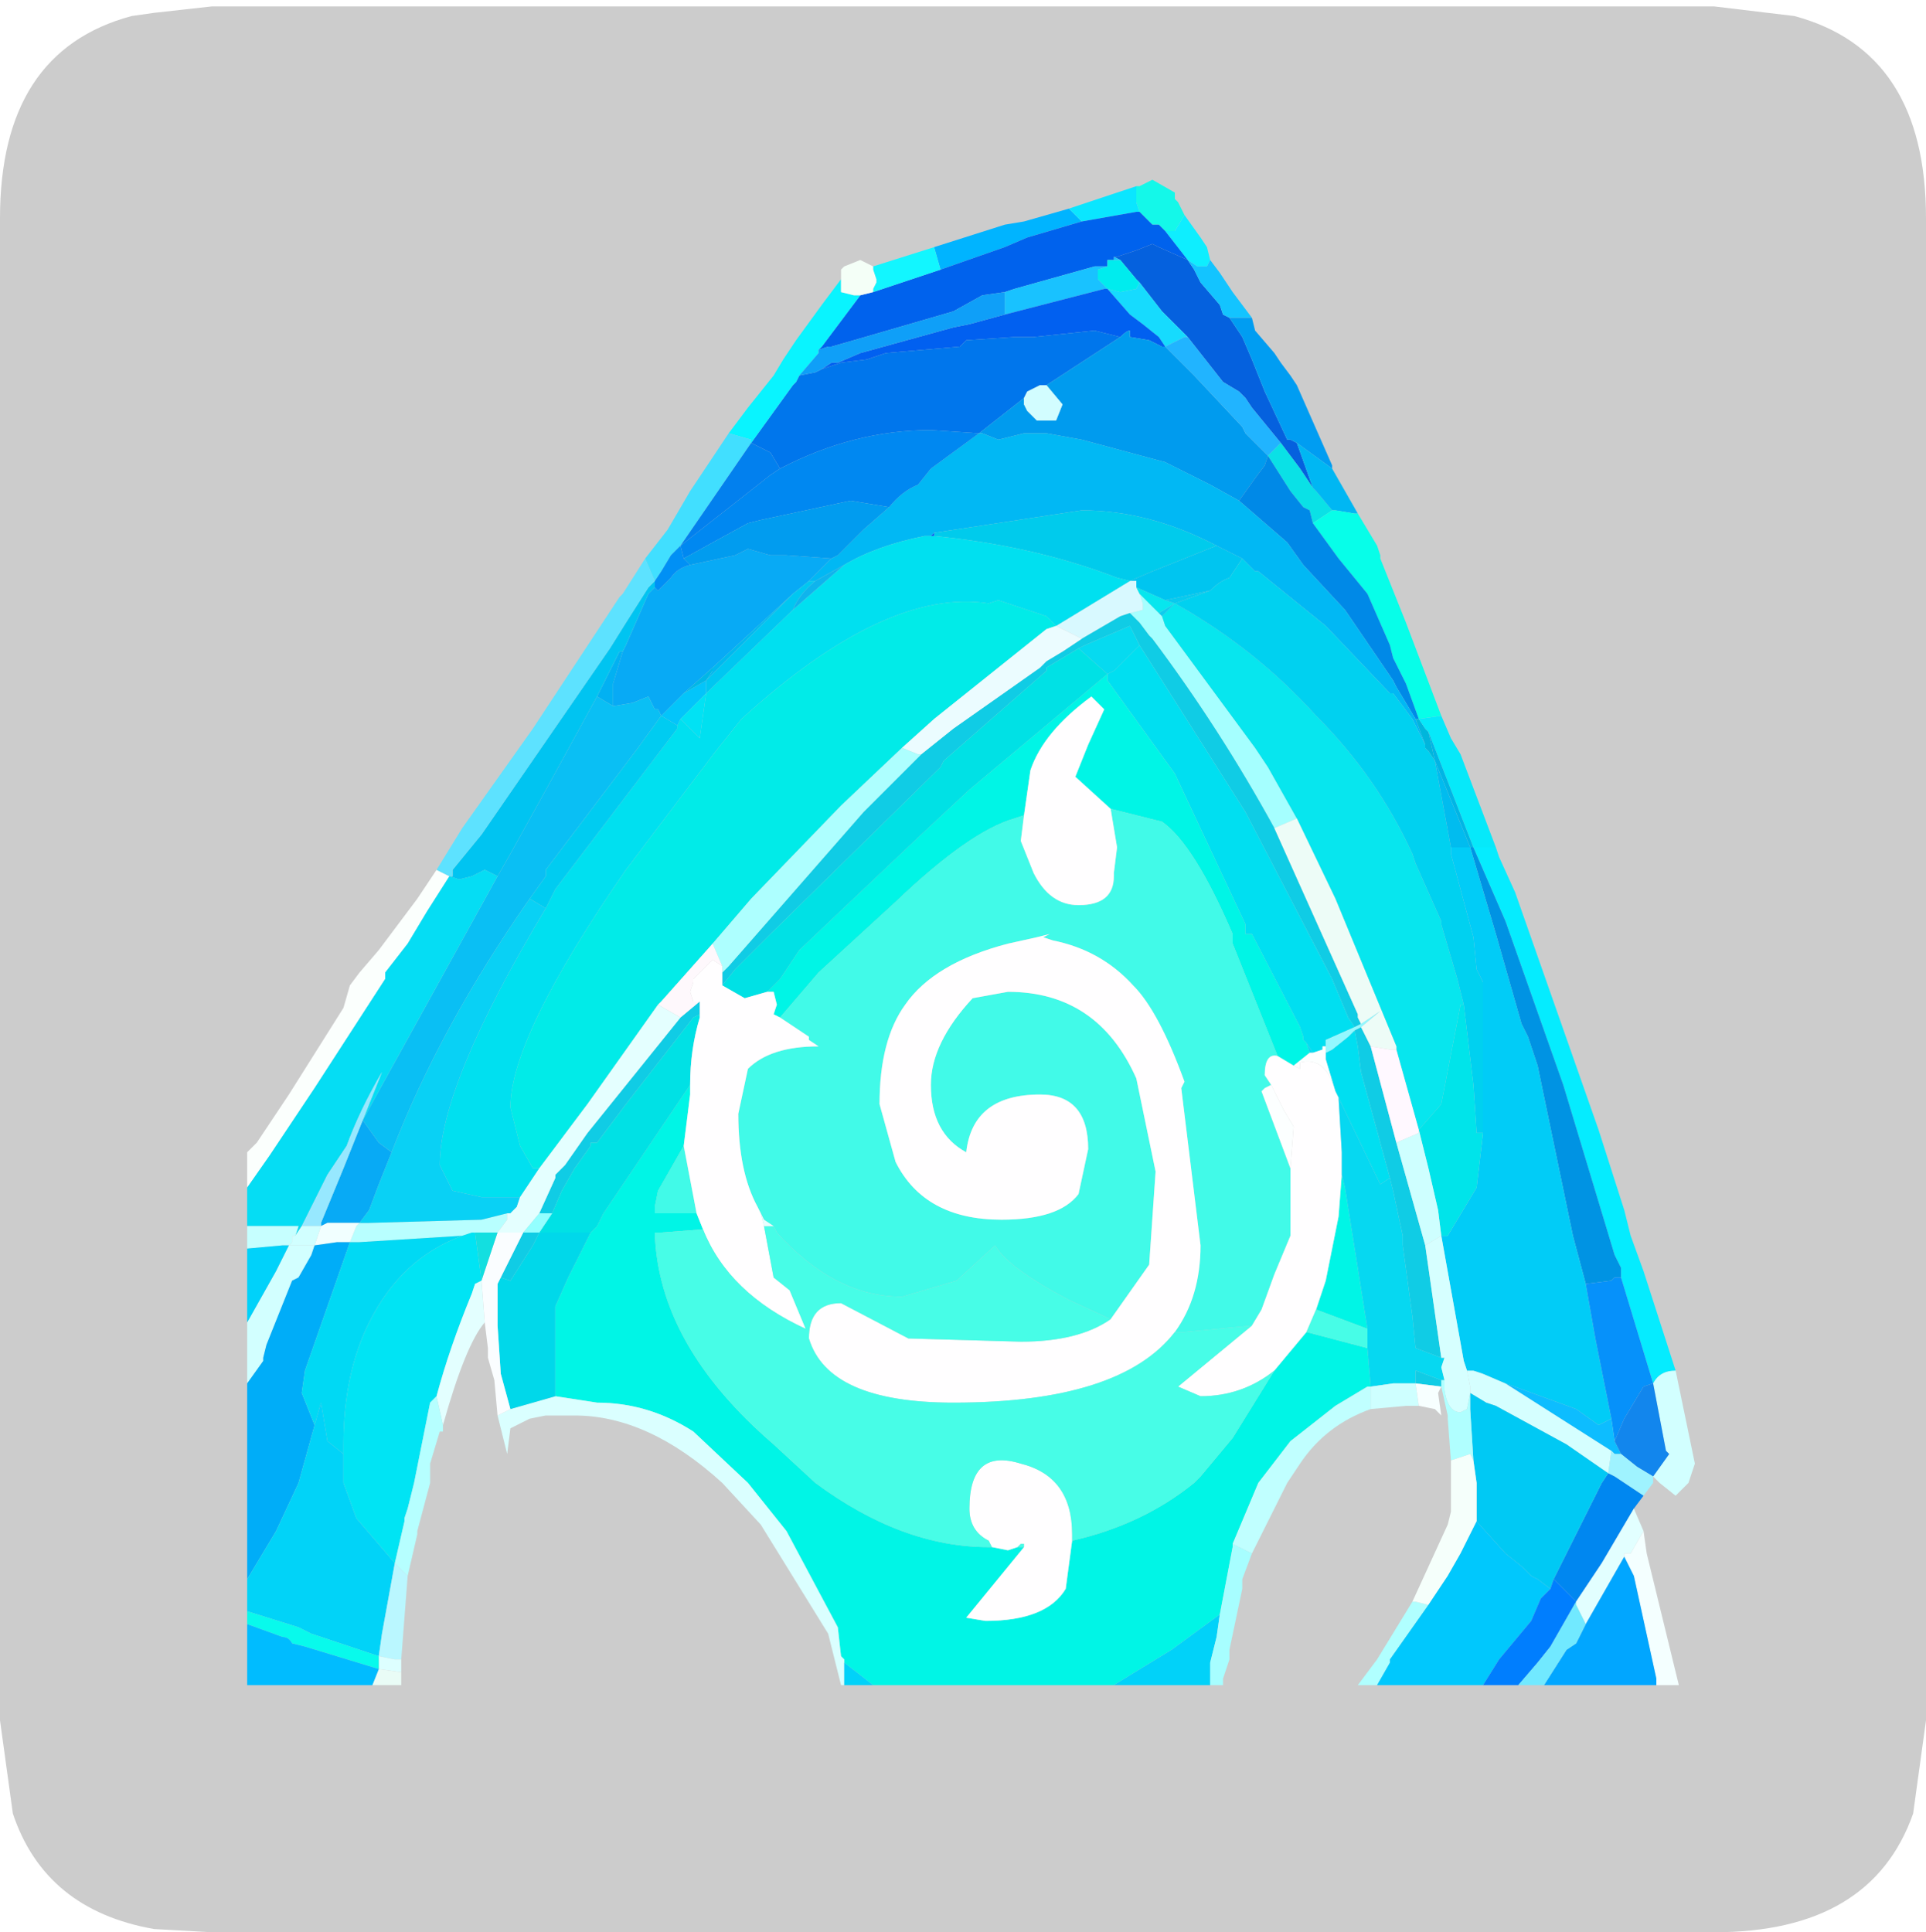 <?xml version="1.0" encoding="UTF-8" standalone="no"?>
<svg xmlns:ffdec="https://www.free-decompiler.com/flash" xmlns:xlink="http://www.w3.org/1999/xlink" ffdec:objectType="frame" height="30.1px" width="30.0px" xmlns="http://www.w3.org/2000/svg">
  <g transform="matrix(1.0, 0.0, 0.0, 1.0, 0.0, 0.0)">
    <use ffdec:characterId="1" height="30.0" transform="matrix(1.0, 0.0, 0.0, 1.0, 0.0, 0.0)" width="30.0" xlink:href="#shape0"/>
    <use ffdec:characterId="5" height="30.0" transform="matrix(1.0, 0.0, 0.0, 1.0, 0.0, 0.1)" width="30.0" xlink:href="#sprite0"/>
  </g>
  <defs>
    <g id="shape0" transform="matrix(1.0, 0.0, 0.0, 1.0, 0.0, 0.0)">
      <path d="M0.0 0.0 L30.0 0.0 30.0 30.0 0.0 30.0 0.0 0.0" fill="#33cc66" fill-opacity="0.0" fill-rule="evenodd" stroke="none"/>
    </g>
    <g id="sprite0" transform="matrix(1.0, 0.0, 0.0, 1.0, 0.0, 0.0)">
      <use ffdec:characterId="2" height="30.0" transform="matrix(1.0, 0.0, 0.0, 1.0, 0.0, 0.0)" width="30.0" xlink:href="#shape1"/>
      <filter id="filter0">
        <feColorMatrix in="SourceGraphic" result="filterResult0" type="matrix" values="0 0 0 0 1.0,0 0 0 0 1.0,0 0 0 0 1.0,0 0 0 1 0"/>
        <feConvolveMatrix divisor="25.0" in="filterResult0" kernelMatrix="1 1 1 1 1 1 1 1 1 1 1 1 1 1 1 1 1 1 1 1 1 1 1 1 1" order="5 5" result="filterResult1"/>
        <feComposite in="SourceGraphic" in2="filterResult1" operator="over" result="filterResult2"/>
      </filter>
      <use ffdec:characterId="4" filter="url(#filter0)" height="23.45" transform="matrix(1.0, 0.0, 0.0, 1.0, 3.85, 2.7)" width="22.55" xlink:href="#sprite1"/>
    </g>
    <g id="shape1" transform="matrix(1.0, 0.0, 0.0, 1.0, 0.0, 0.0)">
      <path d="M27.95 0.15 Q30.0 0.7 30.0 3.3 L30.0 26.7 29.8 28.15 Q29.15 30.0 26.7 30.0 L3.3 30.0 2.4 29.95 Q0.7 29.65 0.2 28.15 L0.0 26.7 0.0 3.3 Q0.0 0.7 2.05 0.15 L2.4 0.1 3.3 0.0 26.7 0.0 27.95 0.15" fill="#cccccc" fill-rule="evenodd" stroke="none"/>
    </g>
    <g id="sprite1" transform="matrix(1.0, 0.0, 0.0, 1.0, 1.75, 0.25)">
      <use ffdec:characterId="3" height="23.45" transform="matrix(1.0, 0.0, 0.0, 1.0, -1.75, -0.25)" width="22.55" xlink:href="#shape2"/>
    </g>
    <g id="shape2" transform="matrix(1.0, 0.0, 0.0, 1.0, 1.75, 0.25)">
      <path d="M20.5 18.3 L20.8 19.75 20.7 20.05 20.5 20.25 20.25 20.05 20.15 19.95 20.4 19.6 20.35 19.55 20.15 18.5 Q20.25 18.3 20.5 18.3 M-1.75 18.5 L-1.75 17.55 -1.3 16.75 -1.1 16.35 -0.75 16.35 -0.7 16.35 -0.75 16.5 -0.95 16.85 -1.05 16.9 -1.45 17.9 -1.5 18.1 -1.5 18.15 -1.75 18.5" fill="#d2ffff" fill-rule="evenodd" stroke="none"/>
      <path d="M-0.15 16.3 L-0.05 16.05 0.0 16.0 0.15 16.0 1.9 15.95 2.3 15.85 2.3 15.95 2.15 16.15 1.9 16.15 1.8 16.15 1.75 16.15 1.6 16.2 0.0 16.3 -0.15 16.3" fill="#b8ffff" fill-rule="evenodd" stroke="none"/>
      <path d="M12.0 6.5 L12.2 6.45 12.2 6.35 12.15 6.2 12.3 6.35 12.45 6.5 12.5 6.55 12.55 6.7 13.95 8.6 14.15 8.9 14.6 9.7 14.25 9.85 Q13.4 8.3 12.35 6.9 L12.3 6.85 12.15 6.65 12.0 6.5" fill="#a5ffff" fill-rule="evenodd" stroke="none"/>
      <path d="M17.25 18.3 L17.35 18.3 17.5 18.35 17.85 18.5 18.95 19.2 19.5 19.55 19.45 19.9 18.8 19.45 17.7 18.85 17.55 18.8 17.3 18.65 17.3 18.55 17.25 18.3" fill="#d5ffff" fill-rule="evenodd" stroke="none"/>
      <path d="M12.1 -0.15 L12.15 -0.15 12.35 -0.25 12.7 -0.05 12.7 0.05 12.75 0.1 12.85 0.3 12.7 0.55 12.55 0.55 12.45 0.45 12.35 0.45 12.15 0.25 12.1 0.1 12.1 0.05 12.1 -0.1 12.1 -0.15" fill="#14f8e9" fill-rule="evenodd" stroke="none"/>
      <path d="M12.85 0.3 L13.1 0.65 13.2 0.8 13.25 1.0 13.2 1.1 13.05 1.1 12.9 1.0 12.55 0.55 12.7 0.55 12.85 0.3" fill="#0eeeff" fill-rule="evenodd" stroke="none"/>
      <path d="M8.95 0.8 L10.05 0.45 10.35 0.4 11.05 0.2 11.25 0.4 10.4 0.65 10.05 0.8 9.05 1.15 8.95 0.8" fill="#00b4ff" fill-rule="evenodd" stroke="none"/>
      <path d="M11.05 0.2 L12.1 -0.15 12.1 -0.1 12.1 0.05 12.1 0.1 12.15 0.25 12.1 0.25 11.25 0.4 11.05 0.2" fill="#0ae6ff" fill-rule="evenodd" stroke="none"/>
      <path d="M12.15 0.25 L12.35 0.45 12.45 0.45 12.55 0.55 12.9 1.0 12.45 0.8 12.35 0.75 12.1 0.85 11.8 0.95 11.75 0.95 11.75 1.0 11.65 1.0 11.65 1.1 11.45 1.1 10.2 1.45 10.05 1.5 9.7 1.55 9.25 1.8 7.7 2.25 7.35 2.35 7.3 2.35 7.15 2.4 7.2 2.35 7.8 1.55 8.0 1.5 9.05 1.15 10.05 0.8 10.4 0.65 11.25 0.4 12.1 0.25 12.15 0.25" fill="#0062ed" fill-rule="evenodd" stroke="none"/>
      <path d="M12.9 1.0 L13.0 1.15 13.1 1.35 13.4 1.7 13.45 1.85 13.55 1.9 13.75 2.2 13.9 2.55 14.1 3.05 14.45 3.8 14.5 3.8 14.6 3.85 14.85 4.55 14.65 4.25 14.35 3.85 13.9 3.3 13.8 3.15 13.7 3.05 13.45 2.9 12.9 2.2 12.75 2.05 12.55 1.85 12.5 1.8 12.15 1.35 12.1 1.3 11.85 1.0 11.75 0.95 11.8 0.95 12.1 0.85 12.35 0.75 12.45 0.8 12.9 1.0" fill="#0561de" fill-rule="evenodd" stroke="none"/>
      <path d="M12.15 1.35 L12.5 1.8 12.55 1.85 12.75 2.05 12.9 2.2 12.85 2.2 12.55 2.35 12.45 2.2 12.2 2.0 12.0 1.85 11.65 1.45 11.85 1.5 12.1 1.45 12.15 1.35" fill="#16dbfe" fill-rule="evenodd" stroke="none"/>
      <path d="M11.85 1.0 L12.1 1.3 12.15 1.35 12.1 1.45 11.85 1.5 11.65 1.45 11.5 1.3 11.5 1.15 11.65 1.1 11.65 1.0 11.75 1.0 11.85 1.0" fill="#00ecee" fill-rule="evenodd" stroke="none"/>
      <path d="M11.75 0.95 L11.85 1.0 11.75 1.0 11.75 0.95 M10.05 1.5 L10.2 1.45 11.45 1.1 11.65 1.1 11.5 1.15 11.5 1.3 11.65 1.45 11.6 1.45 10.05 1.85 10.05 1.8 10.05 1.65 10.05 1.5" fill="#19c2ff" fill-rule="evenodd" stroke="none"/>
      <path d="M10.05 1.85 L11.6 1.45 11.65 1.45 12.0 1.85 12.2 2.0 12.45 2.2 12.55 2.35 12.5 2.35 12.3 2.25 12.0 2.2 12.0 2.1 Q11.95 2.1 11.85 2.2 L11.45 2.1 10.5 2.2 10.2 2.2 9.45 2.25 9.35 2.35 8.2 2.45 7.9 2.55 7.5 2.6 7.2 2.7 7.35 2.6 7.45 2.6 7.8 2.45 9.25 2.05 9.5 2.0 10.05 1.85" fill="#0160f0" fill-rule="evenodd" stroke="none"/>
      <path d="M7.2 2.7 L7.5 2.6 7.9 2.55 8.2 2.45 9.35 2.35 9.45 2.25 10.2 2.2 10.5 2.2 11.45 2.1 11.85 2.2 10.7 2.95 10.6 2.95 10.4 3.05 10.35 3.15 9.65 3.7 8.9 3.65 Q7.7 3.65 6.55 4.25 L6.4 4.0 6.1 3.85 6.75 2.95 6.8 2.9 6.85 2.8 7.1 2.75 7.2 2.7" fill="#0076ec" fill-rule="evenodd" stroke="none"/>
      <path d="M11.85 2.2 Q11.95 2.1 12.0 2.1 L12.0 2.2 12.3 2.25 12.5 2.35 12.55 2.35 13.0 2.8 13.75 3.6 13.8 3.7 13.95 3.85 14.15 4.05 14.1 4.2 13.95 4.4 13.7 4.75 13.25 4.5 12.55 4.15 11.25 3.8 10.7 3.7 10.35 3.7 9.95 3.8 9.7 3.7 9.65 3.7 10.35 3.15 10.35 3.25 10.4 3.35 10.5 3.45 10.55 3.5 10.7 3.5 10.85 3.5 10.95 3.25 10.7 2.95 11.85 2.2" fill="#009bee" fill-rule="evenodd" stroke="none"/>
      <path d="M13.25 1.0 L13.4 1.2 13.6 1.5 13.9 1.9 13.55 1.9 13.45 1.85 13.4 1.7 13.1 1.35 13.0 1.15 12.9 1.0 13.05 1.1 13.2 1.1 13.25 1.0" fill="#13c4ff" fill-rule="evenodd" stroke="none"/>
      <path d="M12.9 2.2 L13.45 2.9 13.7 3.05 13.8 3.15 13.9 3.3 14.35 3.85 14.15 4.05 13.95 3.85 13.8 3.7 13.75 3.6 13.0 2.8 12.55 2.35 12.85 2.2 12.9 2.2" fill="#21b4ff" fill-rule="evenodd" stroke="none"/>
      <path d="M13.9 1.9 L13.95 2.1 14.25 2.45 14.35 2.6 14.5 2.8 14.6 2.95 15.15 4.2 15.15 4.25 14.6 3.85 14.5 3.8 14.45 3.8 14.1 3.05 13.9 2.55 13.75 2.2 13.55 1.9 13.9 1.9" fill="#009df2" fill-rule="evenodd" stroke="none"/>
      <path d="M15.15 4.9 L14.85 5.1 14.8 4.9 14.7 4.85 14.5 4.6 14.15 4.05 14.35 3.85 14.65 4.25 14.85 4.55 14.9 4.6 15.15 4.9" fill="#0ae1e6" fill-rule="evenodd" stroke="none"/>
      <path d="M15.15 4.25 L15.55 4.95 15.5 4.95 15.2 4.9 15.15 4.9 14.9 4.6 14.85 4.55 14.6 3.85 15.15 4.25" fill="#00b7f3" fill-rule="evenodd" stroke="none"/>
      <path d="M15.55 4.95 L15.85 5.45 15.9 5.6 15.9 5.65 16.3 6.65 16.85 8.1 16.5 8.15 16.3 7.6 16.1 7.2 16.05 7.0 15.7 6.2 15.25 5.65 14.85 5.1 15.15 4.9 15.2 4.9 15.5 4.95 15.55 4.95" fill="#07fee9" fill-rule="evenodd" stroke="none"/>
      <path d="M14.85 5.1 L15.25 5.65 15.7 6.2 16.05 7.0 16.1 7.2 16.3 7.6 16.5 8.15 16.45 8.15 16.15 7.65 16.1 7.55 15.35 6.45 14.7 5.75 14.45 5.4 13.7 4.75 13.95 4.4 14.1 4.2 14.15 4.05 14.5 4.6 14.7 4.85 14.8 4.9 14.85 5.1" fill="#0089e7" fill-rule="evenodd" stroke="none"/>
      <path d="M9.65 3.7 L9.7 3.7 9.95 3.8 10.35 3.7 10.7 3.7 11.25 3.8 12.55 4.15 13.25 4.5 13.7 4.75 14.45 5.4 14.7 5.75 15.35 6.45 16.1 7.55 16.15 7.65 16.45 8.15 16.6 8.55 16.4 8.15 16.1 7.75 16.05 7.75 15.05 6.7 14.0 5.85 13.95 5.85 13.9 5.8 13.75 5.65 13.35 5.45 Q12.3 4.9 11.25 4.9 L8.95 5.25 8.9 5.3 8.8 5.3 Q8.05 5.45 7.55 5.75 L7.1 6.0 7.0 6.0 7.35 5.65 7.45 5.6 7.85 5.2 8.25 4.85 Q8.45 4.6 8.7 4.5 L8.9 4.25 9.65 3.7" fill="#01b8f4" fill-rule="evenodd" stroke="none"/>
      <path d="M12.0 6.0 L12.35 5.85 13.35 5.45 13.75 5.65 13.55 5.95 Q13.4 6.0 13.25 6.15 L12.55 6.3 12.1 6.1 12.1 6.0 12.0 6.0" fill="#00c5f0" fill-rule="evenodd" stroke="none"/>
      <path d="M12.0 6.0 L12.1 6.0 12.1 6.1 12.15 6.2 12.2 6.35 12.2 6.45 12.0 6.5 11.85 6.55 11.25 6.9 10.85 6.7 12.0 6.0" fill="#d8f9ff" fill-rule="evenodd" stroke="none"/>
      <path d="M13.35 5.45 L12.35 5.85 12.0 6.0 11.8 5.95 Q10.5 5.45 8.95 5.3 L8.95 5.25 11.25 4.9 Q12.3 4.9 13.35 5.45" fill="#00cbec" fill-rule="evenodd" stroke="none"/>
      <path d="M11.25 6.9 L11.85 6.55 12.0 6.5 12.15 6.65 12.3 6.85 12.35 6.9 Q13.4 8.3 14.25 9.85 L15.55 12.75 15.55 12.8 15.6 12.9 15.5 12.95 15.4 12.8 15.15 12.2 13.8 9.6 12.15 7.0 12.0 6.7 11.3 7.0 11.2 7.05 10.95 7.2 10.7 7.35 10.7 7.4 9.5 8.45 9.1 8.8 9.05 8.9 6.4 11.5 5.85 12.05 5.65 12.3 5.65 12.2 5.65 12.1 5.75 12.0 7.85 9.6 8.75 8.7 9.25 8.3 10.6 7.35 10.7 7.25 10.95 7.1 11.25 6.9 M15.6 12.95 L15.75 13.25 16.15 14.75 16.6 16.35 16.85 18.1 16.45 17.95 16.4 17.45 16.25 16.35 16.25 16.2 16.1 15.5 16.05 15.3 15.6 13.65 15.55 13.25 15.5 13.0 15.6 12.95 M5.3 12.55 L5.3 12.75 5.2 12.8 4.15 14.15 3.7 14.75 3.6 14.75 3.6 14.8 3.35 15.15 3.15 15.5 3.0 15.85 2.8 15.85 3.05 15.3 3.05 15.25 3.2 15.1 3.55 14.6 5.0 12.8 5.3 12.55 M2.8 16.15 L2.7 16.35 2.35 16.9 2.2 16.85 2.55 16.15 2.8 16.15 M16.45 18.5 L16.45 18.3 16.85 18.45 16.85 18.55 16.45 18.5" fill="#10cce5" fill-rule="evenodd" stroke="none"/>
      <path d="M12.15 7.0 L11.75 7.4 11.65 7.45 11.2 7.05 11.3 7.0 12.0 6.7 12.15 7.0" fill="#06daf0" fill-rule="evenodd" stroke="none"/>
      <path d="M12.1 6.1 L12.55 6.3 12.7 6.35 Q13.95 7.05 14.9 8.1 15.85 9.05 16.4 10.25 L16.45 10.4 16.85 11.3 16.85 11.35 17.1 12.2 17.2 12.6 17.15 12.6 16.85 14.15 16.5 14.55 16.15 13.3 16.15 13.25 15.2 10.95 14.6 9.7 14.15 8.9 13.95 8.6 12.55 6.7 12.5 6.55 12.7 6.35 12.45 6.5 12.3 6.35 12.15 6.2 12.1 6.1" fill="#07e6ee" fill-rule="evenodd" stroke="none"/>
      <path d="M12.7 6.35 L12.5 6.55 12.45 6.5 12.7 6.35" fill="#0eccee" fill-rule="evenodd" stroke="none"/>
      <path d="M12.55 6.3 L13.25 6.15 12.7 6.35 12.55 6.3" fill="#08caee" fill-rule="evenodd" stroke="none"/>
      <path d="M8.95 5.3 Q10.5 5.45 11.8 5.95 L12.0 6.0 10.85 6.7 10.7 6.55 9.95 6.3 9.8 6.35 Q8.2 6.1 5.95 8.15 L5.55 8.65 4.15 10.5 Q2.35 13.1 2.35 14.2 L2.5 14.8 2.7 15.15 2.8 15.15 2.5 15.6 2.45 15.6 1.9 15.6 1.45 15.5 1.25 15.1 Q1.25 13.85 2.9 11.1 L3.05 10.8 4.95 8.3 4.95 8.25 5.0 8.15 5.3 8.45 5.4 7.75 6.75 6.45 7.55 5.75 Q8.05 5.45 8.8 5.3 L8.9 5.3 8.95 5.3" fill="#00e0f0" fill-rule="evenodd" stroke="none"/>
      <path d="M13.25 6.15 Q13.4 6.0 13.55 5.95 L13.75 5.65 13.9 5.8 13.95 5.85 14.0 5.85 15.05 6.7 16.05 7.75 16.1 7.75 16.4 8.15 16.6 8.55 16.6 8.6 16.65 8.65 16.75 8.8 17.0 10.15 17.0 10.25 17.35 11.55 17.4 12.05 17.5 12.25 17.5 12.55 17.5 13.8 17.5 14.6 17.4 14.6 17.35 13.85 17.2 12.6 17.1 12.2 16.85 11.35 16.85 11.3 16.45 10.4 16.4 10.25 Q15.85 9.05 14.9 8.1 13.95 7.05 12.7 6.35 L13.25 6.15" fill="#00d1f0" fill-rule="evenodd" stroke="none"/>
      <path d="M11.65 7.45 L11.75 7.4 12.15 7.0 13.8 9.6 15.15 12.2 15.4 12.8 15.5 12.95 15.05 13.15 15.05 13.25 15.0 13.25 15.0 13.3 14.85 13.35 14.75 13.2 14.7 13.15 14.7 13.1 14.65 12.95 13.9 11.5 13.8 11.5 13.8 11.35 12.7 9.0 11.65 7.55 11.65 7.45 M15.5 13.0 L15.55 13.25 15.6 13.65 16.05 15.3 15.9 15.4 15.25 14.05 15.2 13.95 15.05 13.45 15.05 13.35 15.15 13.3 15.4 13.1 15.5 13.0" fill="#00dff1" fill-rule="evenodd" stroke="none"/>
      <path d="M11.75 23.2 L8.0 23.2 7.55 22.85 7.55 22.8 7.5 22.75 7.45 22.3 6.65 20.8 6.05 20.05 5.2 19.25 Q4.5 18.8 3.7 18.8 L3.05 18.7 3.05 17.95 3.05 17.3 3.25 16.85 3.6 16.15 3.7 16.05 3.8 15.85 5.15 13.85 5.15 14.0 5.05 14.8 4.65 15.5 4.6 15.75 4.6 15.85 4.65 15.85 5.25 15.85 5.35 16.1 4.7 16.15 4.6 16.15 Q4.65 17.9 6.45 19.45 L7.1 20.05 Q8.45 21.05 9.8 21.05 L9.85 21.05 10.1 21.1 10.25 21.05 10.35 21.05 9.9 21.6 9.45 22.15 9.75 22.2 Q10.7 22.2 11.0 21.7 L11.1 20.95 Q12.2 20.7 13.0 20.05 L13.1 19.95 13.6 19.35 14.25 18.3 14.75 17.7 15.7 17.95 15.75 18.55 15.7 18.55 15.2 18.85 14.5 19.4 14.0 20.05 13.6 21.0 13.6 21.05 13.4 22.1 12.65 22.65 11.75 23.2 M11.65 7.45 L11.65 7.55 12.7 9.0 13.8 11.35 13.8 11.5 13.9 11.5 14.65 12.95 14.7 13.1 14.7 13.15 14.75 13.2 14.8 13.35 14.55 13.55 14.3 13.4 13.6 11.65 13.6 11.5 Q13.0 10.1 12.5 9.75 L11.7 9.55 11.15 9.05 11.35 8.55 11.6 8.0 11.4 7.8 Q10.65 8.35 10.45 8.95 L10.35 9.65 10.2 9.7 Q9.5 9.9 8.35 11.0 L7.15 12.1 6.55 12.8 6.45 12.75 6.5 12.6 6.45 12.4 6.35 12.4 6.55 12.2 6.85 11.75 8.75 9.95 9.5 9.25 11.65 7.45 M15.3 15.25 L15.35 15.45 15.7 17.65 14.9 17.35 15.05 16.9 15.25 15.9 15.3 15.25" fill="#00f5e6" fill-rule="evenodd" stroke="none"/>
      <path d="M6.55 12.8 L7.15 12.1 8.35 11.0 Q9.5 9.9 10.2 9.7 L10.35 9.65 10.3 10.05 10.5 10.55 Q10.75 11.05 11.2 11.05 11.75 11.05 11.75 10.6 L11.75 10.55 11.8 10.15 11.7 9.55 12.5 9.75 Q13.0 10.1 13.6 11.5 L13.6 11.65 14.3 13.4 Q14.1 13.35 14.1 13.7 L14.2 13.85 14.1 13.9 14.05 13.95 14.5 15.15 14.5 16.0 14.5 16.2 14.25 16.8 14.05 17.35 13.9 17.6 12.85 17.7 12.7 17.7 Q13.1 17.15 13.1 16.35 L12.8 13.9 12.85 13.8 Q12.45 12.7 12.05 12.3 11.55 11.75 10.8 11.6 L10.65 11.55 10.75 11.5 10.55 11.55 10.1 11.65 Q8.95 11.95 8.5 12.6 8.1 13.15 8.1 14.15 L8.35 15.05 Q8.8 15.95 10.0 15.95 10.9 15.95 11.2 15.55 L11.35 14.85 Q11.35 14.0 10.6 14.0 9.55 14.0 9.45 14.9 8.9 14.6 8.9 13.85 8.9 13.2 9.55 12.5 L10.1 12.4 Q11.5 12.4 12.1 13.75 L12.4 15.2 12.3 16.65 11.7 17.5 11.05 17.2 Q10.1 16.7 9.9 16.35 L9.3 16.9 8.45 17.15 Q7.4 17.15 6.5 16.15 L6.45 16.05 6.3 15.95 6.25 15.85 6.2 15.75 Q5.9 15.2 5.9 14.3 L6.05 13.6 Q6.4 13.25 7.15 13.25 L7.0 13.15 7.0 13.1 6.55 12.8 M5.05 14.8 L5.25 15.85 4.65 15.85 4.6 15.85 4.6 15.75 4.65 15.5 5.05 14.8" fill="#41fae8" fill-rule="evenodd" stroke="none"/>
      <path d="M16.6 8.55 L16.45 8.15 16.5 8.15 16.6 8.3 16.65 8.35 16.75 8.8 16.65 8.65 16.6 8.6 16.6 8.55" fill="#00b6dc" fill-rule="evenodd" stroke="none"/>
      <path d="M16.85 8.1 L17.0 8.45 17.15 8.7 17.7 10.15 17.35 10.15 16.65 8.35 16.6 8.3 16.5 8.15 16.85 8.1" fill="#06e9fa" fill-rule="evenodd" stroke="none"/>
      <path d="M16.75 8.8 L16.65 8.35 17.35 10.15 17.3 10.15 16.75 8.8" fill="#00b5e5" fill-rule="evenodd" stroke="none"/>
      <path d="M14.6 9.7 L15.2 10.95 16.15 13.25 16.15 13.3 16.05 13.3 15.75 13.25 15.6 12.95 15.9 12.7 15.6 12.9 15.55 12.8 15.55 12.75 14.25 9.85 14.6 9.7" fill="#edfcf7" fill-rule="evenodd" stroke="none"/>
      <path d="M17.7 10.15 L17.75 10.3 18.0 10.85 19.3 14.55 19.7 15.8 19.8 16.2 20.0 16.75 20.5 18.3 Q20.25 18.3 20.15 18.5 L19.65 16.85 19.65 16.7 19.55 16.5 18.75 13.85 17.85 11.3 17.35 10.15 17.7 10.15" fill="#05ecff" fill-rule="evenodd" stroke="none"/>
      <path d="M17.3 10.15 L17.35 10.15 17.85 11.3 18.75 13.85 19.55 16.5 19.65 16.7 19.65 16.85 19.55 16.85 19.5 16.9 19.1 16.95 18.9 16.2 18.35 13.55 18.2 13.1 18.1 12.9 17.7 11.5 17.3 10.15" fill="#0093e3" fill-rule="evenodd" stroke="none"/>
      <path d="M17.0 10.15 L17.3 10.15 17.7 11.5 18.1 12.9 18.2 13.1 18.35 13.55 18.9 16.2 19.1 16.95 19.25 17.8 19.5 19.05 19.3 19.15 18.95 18.9 17.85 18.5 17.5 18.35 17.35 18.3 17.25 18.3 17.2 18.15 16.85 16.2 16.95 16.2 17.4 15.45 17.5 14.6 17.5 13.8 17.5 12.55 17.5 12.25 17.4 12.05 17.35 11.55 17.0 10.25 17.0 10.15" fill="#01ccf7" fill-rule="evenodd" stroke="none"/>
      <path d="M16.75 8.8 L17.3 10.15 17.0 10.15 16.75 8.8" fill="#01bcef" fill-rule="evenodd" stroke="none"/>
      <path d="M11.2 7.05 L11.65 7.45 9.5 9.25 8.75 9.95 6.85 11.75 6.55 12.2 6.35 12.4 6.0 12.5 5.65 12.3 5.85 12.05 6.4 11.5 9.05 8.9 9.1 8.8 9.5 8.45 10.7 7.4 10.7 7.35 10.95 7.2 11.2 7.05 M3.0 15.85 L3.15 15.5 3.35 15.15 3.6 14.8 3.6 14.75 3.7 14.75 4.15 14.15 5.2 12.8 5.3 12.75 5.3 12.8 Q5.15 13.3 5.15 13.85 L3.8 15.85 3.7 16.05 3.6 16.15 2.8 16.15 3.0 15.85" fill="#00e1e5" fill-rule="evenodd" stroke="none"/>
      <path d="M5.75 3.7 L6.05 3.3 6.45 2.8 6.6 2.55 6.8 2.25 7.2 1.7 7.5 1.3 7.5 1.5 7.7 1.55 7.8 1.55 7.2 2.35 7.15 2.4 7.15 2.45 6.85 2.8 6.8 2.9 6.75 2.95 6.1 3.85 6.1 3.8 5.75 3.7" fill="#09f4ff" fill-rule="evenodd" stroke="none"/>
      <path d="M7.15 2.4 L7.3 2.35 7.35 2.35 7.7 2.25 9.25 1.8 9.7 1.55 10.05 1.5 10.05 1.65 10.05 1.8 10.05 1.85 9.5 2.0 9.25 2.05 7.8 2.45 7.45 2.6 7.35 2.6 7.2 2.7 7.1 2.75 6.85 2.8 7.15 2.45 7.15 2.4" fill="#0f9ff8" fill-rule="evenodd" stroke="none"/>
      <path d="M8.0 1.1 L8.95 0.8 9.05 1.15 8.0 1.5 8.0 1.45 8.05 1.35 8.05 1.3 8.0 1.15 8.0 1.1" fill="#12f6ff" fill-rule="evenodd" stroke="none"/>
      <path d="M7.5 1.3 L7.5 1.15 7.55 1.1 7.8 1.0 8.0 1.1 8.0 1.15 8.05 1.3 8.05 1.35 8.0 1.45 8.0 1.5 7.8 1.55 7.7 1.55 7.5 1.5 7.5 1.3" fill="#f4fff7" fill-rule="evenodd" stroke="none"/>
      <path d="M0.0 16.0 L-0.15 16.0 -0.5 16.0 -0.6 16.05 -0.6 16.0 -0.25 15.15 0.05 14.4 0.3 14.75 0.5 14.9 0.3 15.4 0.15 15.8 0.0 16.0 M4.6 6.1 L4.65 6.15 4.85 5.95 Q4.95 5.8 5.15 5.75 L5.85 5.6 6.05 5.5 6.4 5.6 6.65 5.6 7.35 5.65 7.0 6.0 6.75 6.2 5.5 7.35 5.05 7.75 4.7 8.1 4.65 8.0 4.6 8.0 4.5 7.8 4.25 7.9 3.95 7.95 3.95 7.6 4.1 7.1 4.15 7.0 4.5 6.2 4.6 6.1" fill="#08aaf5" fill-rule="evenodd" stroke="none"/>
      <path d="M4.1 7.1 L3.95 7.6 3.95 7.95 3.7 7.8 4.05 7.1 4.1 7.1" fill="#02b1f2" fill-rule="evenodd" stroke="none"/>
      <path d="M0.05 14.4 L2.15 10.6 2.35 10.25 2.85 9.35 3.7 7.8 3.95 7.95 4.25 7.9 4.5 7.8 4.6 8.0 4.65 8.0 4.7 8.1 4.3 8.65 2.9 10.5 2.9 10.6 2.65 10.95 Q1.25 12.95 0.5 14.9 L0.3 14.75 0.05 14.4" fill="#0abff4" fill-rule="evenodd" stroke="none"/>
      <path d="M2.15 10.6 L1.95 10.5 1.75 10.6 1.55 10.65 1.4 10.6 1.45 10.6 1.45 10.5 1.9 9.95 3.9 7.05 4.15 6.65 4.5 6.1 4.6 6.0 4.6 6.1 4.5 6.2 4.15 7.0 4.1 7.1 4.05 7.1 3.7 7.8 2.85 9.35 2.35 10.25 2.15 10.6" fill="#00c4f1" fill-rule="evenodd" stroke="none"/>
      <path d="M-1.75 15.45 L-1.75 14.9 -1.6 14.75 -1.1 14.0 -0.25 12.65 -0.15 12.3 0.0 12.1 0.3 11.75 0.9 10.95 1.2 10.5 1.4 10.6 1.05 11.15 0.75 11.65 0.4 12.1 0.4 12.2 -0.7 13.9 -1.4 14.95 -1.75 15.45" fill="#fbfffd" fill-rule="evenodd" stroke="none"/>
      <path d="M1.2 10.5 L1.6 9.85 2.7 8.3 4.05 6.25 4.1 6.2 4.45 5.65 4.6 6.0 4.5 6.1 4.15 6.65 3.9 7.05 1.9 9.95 1.45 10.5 1.45 10.6 1.4 10.6 1.2 10.5" fill="#5de2ff" fill-rule="evenodd" stroke="none"/>
      <path d="M-1.75 16.05 L-1.75 15.45 -1.4 14.95 -0.7 13.9 0.4 12.2 0.4 12.1 0.75 11.65 1.05 11.15 1.4 10.6 1.55 10.65 1.75 10.6 1.95 10.5 2.15 10.6 0.05 14.4 0.35 13.65 Q0.0 14.25 -0.2 14.8 L-0.5 15.25 -0.9 16.05 -1.0 16.2 -0.95 16.05 -1.05 16.05 -1.75 16.05" fill="#05ddf4" fill-rule="evenodd" stroke="none"/>
      <path d="M4.95 8.25 L4.95 8.3 3.05 10.8 2.9 11.1 2.65 10.95 2.9 10.6 2.9 10.5 4.3 8.65 4.7 8.1 4.95 8.25" fill="#00ccf1" fill-rule="evenodd" stroke="none"/>
      <path d="M0.0 16.0 L0.15 15.8 0.3 15.4 0.5 14.9 Q1.25 12.95 2.65 10.95 L2.9 11.1 Q1.25 13.85 1.25 15.1 L1.45 15.5 1.9 15.6 2.45 15.6 2.5 15.6 2.45 15.75 2.35 15.85 2.3 15.85 1.9 15.95 0.15 16.0 0.0 16.0" fill="#09d1f5" fill-rule="evenodd" stroke="none"/>
      <path d="M10.35 3.15 L10.4 3.05 10.6 2.95 10.7 2.95 10.95 3.25 10.85 3.5 10.7 3.5 10.55 3.5 10.5 3.45 10.4 3.35 10.35 3.25 10.35 3.15" fill="#d2fdff" fill-rule="evenodd" stroke="none"/>
      <path d="M5.0 5.45 L6.4 4.35 6.55 4.25 Q7.7 3.65 8.9 3.65 L9.65 3.7 8.9 4.25 8.7 4.5 Q8.45 4.6 8.25 4.85 L7.65 4.75 6.25 5.05 6.05 5.1 Q5.5 5.4 5.05 5.65 L5.0 5.45" fill="#0088f1" fill-rule="evenodd" stroke="none"/>
      <path d="M5.05 5.65 Q5.5 5.4 6.05 5.1 L6.25 5.05 7.65 4.75 8.25 4.85 7.85 5.2 7.45 5.6 7.35 5.65 6.65 5.6 6.4 5.6 6.05 5.5 5.85 5.6 5.15 5.75 5.05 5.65" fill="#019cef" fill-rule="evenodd" stroke="none"/>
      <path d="M8.95 5.25 L8.95 5.3 8.9 5.3 8.95 5.25" fill="#035cf6" fill-rule="evenodd" stroke="none"/>
      <path d="M2.8 15.15 L2.7 15.15 2.5 14.8 2.35 14.2 Q2.35 13.1 4.15 10.5 L5.55 8.65 5.95 8.15 Q8.2 6.1 9.8 6.35 L9.95 6.3 10.7 6.55 10.85 6.7 10.7 6.75 8.95 8.15 8.45 8.6 7.5 9.5 6.1 10.95 5.5 11.65 4.7 12.55 4.65 12.6 3.55 14.15 2.8 15.15" fill="#01ebe8" fill-rule="evenodd" stroke="none"/>
      <path d="M10.85 6.7 L11.25 6.9 10.95 7.1 10.7 7.25 10.6 7.35 9.25 8.3 8.75 8.7 8.7 8.7 8.45 8.6 8.95 8.15 10.7 6.75 10.85 6.7" fill="#ebfcff" fill-rule="evenodd" stroke="none"/>
      <path d="M4.45 5.65 L4.8 5.2 5.15 4.6 5.75 3.7 6.1 3.8 6.1 3.85 5.0 5.45 4.85 5.6 4.7 5.85 4.6 6.0 4.45 5.65" fill="#41dfff" fill-rule="evenodd" stroke="none"/>
      <path d="M6.55 4.25 L6.4 4.35 5.0 5.45 6.1 3.85 6.4 4.0 6.55 4.25" fill="#0280ee" fill-rule="evenodd" stroke="none"/>
      <path d="M5.0 5.45 L5.05 5.65 5.15 5.75 Q4.95 5.8 4.85 5.95 L4.65 6.15 4.6 6.1 4.6 6.0 4.7 5.85 4.85 5.6 5.0 5.45" fill="#0090f5" fill-rule="evenodd" stroke="none"/>
      <path d="M7.0 6.0 L7.1 6.0 Q6.85 6.2 6.75 6.45 L5.4 7.75 5.4 7.55 6.75 6.2 7.0 6.0" fill="#00c7f1" fill-rule="evenodd" stroke="none"/>
      <path d="M7.1 6.0 L7.55 5.75 6.75 6.45 Q6.85 6.2 7.1 6.0" fill="#0fb4ed" fill-rule="evenodd" stroke="none"/>
      <path d="M5.4 7.55 L5.4 7.75 5.0 8.15 4.95 8.25 4.7 8.1 5.05 7.75 5.4 7.55" fill="#03c5fa" fill-rule="evenodd" stroke="none"/>
      <path d="M5.05 7.75 L5.5 7.35 5.5 7.4 5.4 7.55 5.05 7.75" fill="#00b7e7" fill-rule="evenodd" stroke="none"/>
      <path d="M6.75 6.2 L5.4 7.55 5.5 7.4 5.5 7.35 6.75 6.2" fill="#01b9ef" fill-rule="evenodd" stroke="none"/>
      <path d="M5.0 8.15 L5.4 7.75 5.3 8.45 5.0 8.15" fill="#01e2f4" fill-rule="evenodd" stroke="none"/>
      <path d="M8.45 8.6 L8.7 8.7 8.75 8.7 7.85 9.6 5.75 12.0 5.65 12.1 5.65 12.0 5.5 11.65 6.1 10.95 7.5 9.5 8.45 8.6" fill="#adffff" fill-rule="evenodd" stroke="none"/>
      <path d="M6.35 12.4 L6.45 12.4 6.5 12.6 6.45 12.75 6.55 12.8 7.0 13.1 7.0 13.15 7.15 13.25 Q6.4 13.25 6.05 13.6 L5.9 14.3 Q5.9 15.2 6.2 15.75 L6.25 15.85 6.3 16.05 6.45 16.85 6.7 17.05 6.95 17.65 Q5.75 17.1 5.35 16.1 L5.25 15.85 5.05 14.8 5.15 14.0 5.15 13.85 Q5.15 13.3 5.3 12.8 L5.3 12.75 5.3 12.55 5.2 12.55 5.15 12.4 5.2 12.25 5.2 12.2 5.3 12.1 5.5 11.9 5.65 12.0 5.65 12.1 5.65 12.2 5.65 12.3 6.0 12.5 6.35 12.4 M10.35 9.65 L10.45 8.95 Q10.65 8.35 11.4 7.8 L11.6 8.0 11.35 8.55 11.15 9.05 11.7 9.55 11.8 10.15 11.75 10.55 11.75 10.6 Q11.75 11.05 11.2 11.05 10.75 11.05 10.5 10.55 L10.3 10.05 10.35 9.65 M14.3 13.4 L14.55 13.55 14.65 13.6 14.65 13.5 Q15.05 13.4 15.2 13.95 L15.25 14.05 15.3 14.9 15.3 15.05 15.3 15.25 15.25 15.9 15.05 16.9 14.9 17.35 14.75 17.7 14.25 18.3 Q13.75 18.7 13.1 18.7 L12.75 18.55 13.9 17.6 14.05 17.35 14.25 16.8 14.5 16.2 14.5 16.0 14.5 15.15 14.55 14.5 14.4 14.25 14.2 13.85 14.1 13.7 Q14.1 13.35 14.3 13.4 M11.7 17.5 L12.3 16.65 12.4 15.2 12.1 13.75 Q11.5 12.4 10.1 12.4 L9.55 12.5 Q8.9 13.2 8.9 13.85 8.9 14.6 9.45 14.9 9.55 14.0 10.6 14.0 11.35 14.0 11.35 14.85 L11.2 15.55 Q10.9 15.95 10.0 15.95 8.8 15.95 8.35 15.05 L8.1 14.15 Q8.1 13.15 8.5 12.6 8.95 11.95 10.1 11.65 L10.55 11.55 10.75 11.5 10.65 11.55 10.8 11.6 Q11.55 11.75 12.05 12.3 12.45 12.7 12.85 13.8 L12.8 13.9 13.1 16.35 Q13.1 17.15 12.7 17.7 11.85 18.8 9.25 18.8 7.3 18.8 7.0 17.8 7.0 17.25 7.5 17.25 L8.55 17.8 10.3 17.85 Q11.2 17.85 11.7 17.5 M9.85 21.05 L9.8 20.95 Q9.5 20.8 9.5 20.45 9.5 19.5 10.3 19.75 11.1 19.95 11.1 20.85 L11.1 20.95 11.0 21.7 Q10.7 22.2 9.75 22.2 L9.45 22.15 9.9 21.6 10.35 21.05 10.35 21.0 10.3 21.0 10.25 21.05 10.1 21.1 9.85 21.05" fill="#fffeff" fill-rule="evenodd" stroke="none"/>
      <path d="M-1.75 16.4 L-1.75 16.05 -1.05 16.05 -0.95 16.05 -1.0 16.2 -1.05 16.2 -1.05 16.3 -1.1 16.35 -1.2 16.35 -1.75 16.4" fill="#c6ffff" fill-rule="evenodd" stroke="none"/>
      <path d="M4.65 12.6 L4.7 12.55 5.5 11.65 5.65 12.0 5.5 11.9 5.3 12.1 5.2 12.2 5.2 12.25 5.15 12.4 5.2 12.55 5.3 12.55 5.0 12.8 4.65 12.6" fill="#fef8fc" fill-rule="evenodd" stroke="none"/>
      <path d="M2.5 15.6 L2.8 15.15 3.55 14.15 4.65 12.6 5.0 12.8 3.55 14.6 3.2 15.1 3.05 15.25 3.05 15.3 2.8 15.85 2.55 16.15 2.2 16.15 2.15 16.15 2.3 15.95 2.3 15.85 2.35 15.85 2.45 15.75 2.5 15.6" fill="#e4ffff" fill-rule="evenodd" stroke="none"/>
      <path d="M12.7 17.7 L12.85 17.7 13.9 17.6 12.75 18.55 13.1 18.7 Q13.75 18.7 14.25 18.3 L13.6 19.35 13.1 19.95 13.0 20.05 Q12.2 20.7 11.1 20.95 L11.1 20.85 Q11.1 19.95 10.3 19.75 9.5 19.5 9.5 20.45 9.5 20.8 9.8 20.95 L9.85 21.05 9.8 21.05 Q8.45 21.05 7.1 20.05 L6.45 19.45 Q4.65 17.9 4.6 16.15 L4.7 16.15 5.35 16.1 Q5.75 17.1 6.95 17.65 L6.7 17.05 6.45 16.85 6.3 16.05 6.45 16.05 6.5 16.15 Q7.4 17.15 8.45 17.15 L9.3 16.9 9.9 16.35 Q10.1 16.7 11.05 17.2 L11.7 17.5 Q11.2 17.85 10.3 17.85 L8.55 17.8 7.5 17.25 Q7.0 17.25 7.0 17.8 7.3 18.8 9.25 18.8 11.85 18.8 12.7 17.7 M10.35 21.05 L10.25 21.05 10.3 21.0 10.35 21.0 10.35 21.05 M15.7 17.65 L15.7 17.75 15.7 17.95 14.75 17.7 14.9 17.35 15.7 17.65" fill="#47fde7" fill-rule="evenodd" stroke="none"/>
      <path d="M2.8 15.85 L3.0 15.85 2.8 16.15 2.55 16.15 2.8 15.85" fill="#93ffff" fill-rule="evenodd" stroke="none"/>
      <path d="M6.25 15.85 L6.3 15.95 6.45 16.05 6.3 16.05 6.25 15.85" fill="#e8ffff" fill-rule="evenodd" stroke="none"/>
      <path d="M7.55 23.2 L7.5 23.2 7.3 22.4 6.25 20.7 5.65 20.05 Q4.5 19.0 3.35 19.0 L3.25 19.0 3.15 19.0 2.9 19.0 2.65 19.05 2.35 19.2 2.3 19.6 2.2 19.2 2.15 19.0 2.35 18.9 3.05 18.7 3.7 18.8 Q4.5 18.8 5.2 19.25 L6.05 20.05 6.65 20.8 7.45 22.3 7.5 22.75 7.55 22.8 7.55 22.85 7.55 23.2" fill="#daffff" fill-rule="evenodd" stroke="none"/>
      <path d="M-0.9 16.05 L-0.5 15.25 -0.2 14.8 Q0.0 14.25 0.35 13.65 L0.05 14.4 -0.25 15.15 -0.6 16.0 -0.6 16.05 -0.9 16.05" fill="#97e8ff" fill-rule="evenodd" stroke="none"/>
      <path d="M-0.6 16.05 L-0.5 16.0 -0.15 16.0 0.0 16.0 -0.05 16.05 -0.15 16.3 -0.35 16.3 -0.7 16.35 -0.6 16.05" fill="#f1ffff" fill-rule="evenodd" stroke="none"/>
      <path d="M-1.75 21.55 L-1.75 18.5 -1.5 18.15 -1.5 18.1 -1.45 17.9 -1.05 16.9 -0.95 16.85 -0.75 16.5 -0.7 16.35 -0.35 16.3 -0.15 16.3 -0.85 18.3 -0.9 18.65 -0.7 19.15 -0.95 20.05 -1.3 20.8 -1.75 21.55" fill="#00adf8" fill-rule="evenodd" stroke="none"/>
      <path d="M-0.7 19.15 L-0.9 18.65 -0.85 18.3 -0.15 16.3 0.0 16.3 1.6 16.2 Q0.65 16.55 0.15 17.55 -0.25 18.35 -0.25 19.45 L-0.25 19.6 -0.5 19.4 -0.6 18.8 -0.7 19.15" fill="#00d9f4" fill-rule="evenodd" stroke="none"/>
      <path d="M-0.6 16.05 L-0.7 16.35 -0.75 16.35 -1.1 16.35 -1.05 16.3 -1.05 16.2 -1.0 16.2 -0.9 16.05 -0.6 16.05" fill="#d1ffff" fill-rule="evenodd" stroke="none"/>
      <path d="M-1.75 17.55 L-1.75 16.4 -1.2 16.35 -1.1 16.35 -1.3 16.75 -1.75 17.55" fill="#00d2fa" fill-rule="evenodd" stroke="none"/>
      <path d="M-1.75 22.05 L-1.75 21.55 -1.3 20.8 -0.95 20.05 -0.7 19.15 -0.6 18.8 -0.5 19.4 -0.25 19.6 -0.25 20.05 -0.05 20.6 0.55 21.3 0.35 22.4 0.3 22.75 -0.75 22.4 -0.95 22.3 -1.75 22.05" fill="#01d3f8" fill-rule="evenodd" stroke="none"/>
      <path d="M-0.25 19.6 L-0.25 19.45 Q-0.25 18.35 0.15 17.55 0.65 16.55 1.6 16.2 L1.75 16.15 1.8 16.15 1.9 16.9 1.8 16.95 1.75 17.1 Q1.4 17.95 1.2 18.7 L1.1 18.8 0.85 20.05 0.75 20.45 0.7 20.6 0.7 20.65 0.55 21.3 -0.05 20.6 -0.25 20.05 -0.25 19.6" fill="#00e4f4" fill-rule="evenodd" stroke="none"/>
      <path d="M2.35 18.9 L2.2 18.35 2.15 17.6 2.15 17.3 2.15 17.2 2.15 16.95 2.2 16.85 2.35 16.9 2.7 16.35 2.8 16.15 3.6 16.15 3.25 16.85 3.05 17.3 3.05 17.95 3.05 18.7 2.35 18.9" fill="#00d8ea" fill-rule="evenodd" stroke="none"/>
      <path d="M2.15 19.0 L2.1 18.45 2.0 18.1 2.0 17.95 1.95 17.55 1.9 16.9 2.15 16.15 2.2 16.15 2.55 16.15 2.2 16.85 2.15 16.95 2.15 17.2 2.15 17.3 2.15 17.6 2.2 18.35 2.35 18.9 2.15 19.0" fill="#fafdff" fill-rule="evenodd" stroke="none"/>
      <path d="M1.9 16.9 L1.8 16.15 1.9 16.15 2.15 16.15 1.9 16.9" fill="#13dfe0" fill-rule="evenodd" stroke="none"/>
      <path d="M1.95 17.55 Q1.65 17.9 1.3 19.15 L1.2 18.7 Q1.4 17.95 1.75 17.1 L1.8 16.95 1.9 16.9 1.95 17.55" fill="#e3ffff" fill-rule="evenodd" stroke="none"/>
      <path d="M1.3 19.15 L1.3 19.25 1.25 19.25 1.1 19.75 1.1 20.05 0.9 20.8 0.9 20.85 0.75 21.5 0.55 21.3 0.7 20.65 0.7 20.6 0.75 20.45 0.85 20.05 1.1 18.8 1.2 18.7 1.3 19.15" fill="#b6ffff" fill-rule="evenodd" stroke="none"/>
      <path d="M0.75 21.5 L0.65 22.8 0.55 22.8 0.3 22.75 0.35 22.4 0.55 21.3 0.75 21.5" fill="#baf7ff" fill-rule="evenodd" stroke="none"/>
      <path d="M0.65 22.8 L0.65 22.95 0.65 23.0 0.3 22.95 0.3 22.75 0.55 22.8 0.65 22.8" fill="#ddffff" fill-rule="evenodd" stroke="none"/>
      <path d="M0.65 23.0 L0.65 23.2 0.2 23.2 0.3 22.95 0.65 23.0" fill="#e9fcf6" fill-rule="evenodd" stroke="none"/>
      <path d="M-1.75 22.25 L-1.75 22.05 -0.95 22.3 -0.75 22.4 0.3 22.75 0.3 22.95 -0.85 22.6 -1.05 22.55 Q-1.1 22.45 -1.2 22.45 L-1.75 22.25" fill="#08faec" fill-rule="evenodd" stroke="none"/>
      <path d="M0.2 23.2 L-1.75 23.2 -1.75 22.25 -1.2 22.45 Q-1.1 22.45 -1.05 22.55 L-0.85 22.6 0.3 22.95 0.2 23.2" fill="#00bcff" fill-rule="evenodd" stroke="none"/>
      <path d="M13.25 23.2 L11.75 23.2 12.65 22.65 13.4 22.1 13.35 22.45 13.25 22.85 13.25 23.2 M8.0 23.2 L7.55 23.2 7.55 22.85 8.0 23.2" fill="#01d2f9" fill-rule="evenodd" stroke="none"/>
      <path d="M20.15 18.5 L20.0 18.55 19.85 18.8 19.7 19.05 19.55 19.4 19.5 19.05 19.25 17.8 19.1 16.95 19.5 16.9 19.55 16.85 19.65 16.85 20.15 18.5" fill="#0691fa" fill-rule="evenodd" stroke="none"/>
      <path d="M19.55 19.4 L19.65 19.6 19.55 19.6 19.5 19.55 18.95 19.2 17.85 18.5 18.95 18.9 19.3 19.15 19.5 19.05 19.55 19.4" fill="#0dbdff" fill-rule="evenodd" stroke="none"/>
      <path d="M20.15 18.5 L20.35 19.55 20.4 19.6 20.15 19.95 19.9 19.8 19.65 19.6 19.55 19.4 19.7 19.05 19.85 18.8 20.0 18.55 20.15 18.5" fill="#1286ed" fill-rule="evenodd" stroke="none"/>
      <path d="M20.15 19.95 L20.15 20.05 20.0 20.25 19.7 20.05 19.55 19.95 19.45 19.9 19.5 19.55 19.55 19.6 19.65 19.6 19.9 19.8 20.15 19.95" fill="#9ff3ff" fill-rule="evenodd" stroke="none"/>
      <path d="M20.0 20.25 L19.85 20.45 19.35 21.3 18.95 21.9 18.6 21.55 19.35 20.05 19.45 19.9 19.55 19.95 19.7 20.05 20.0 20.25" fill="#0087f0" fill-rule="evenodd" stroke="none"/>
      <path d="M17.3 18.65 L17.55 18.8 17.7 18.85 18.8 19.45 19.45 19.9 19.35 20.05 18.6 21.55 18.55 21.7 18.35 21.55 18.25 21.5 18.1 21.35 17.85 21.15 17.4 20.65 17.4 20.5 17.4 20.05 17.35 19.7 17.3 18.9 17.3 18.7 17.3 18.65" fill="#00c9f4" fill-rule="evenodd" stroke="none"/>
      <path d="M16.5 14.55 L16.85 14.15 17.15 12.6 17.2 12.6 17.35 13.85 17.4 14.6 17.5 14.6 17.4 15.45 16.95 16.2 16.85 16.2 16.8 15.8 16.65 15.15 16.5 14.55" fill="#00e4ea" fill-rule="evenodd" stroke="none"/>
      <path d="M14.75 13.2 L14.85 13.35 14.8 13.35 14.75 13.2 M16.05 15.3 L16.1 15.5 16.25 16.2 16.25 16.35 16.4 17.45 16.45 17.95 16.85 18.1 16.9 18.1 16.85 18.25 16.9 18.45 16.85 18.45 16.45 18.3 16.45 18.5 16.25 18.5 16.1 18.5 15.75 18.55 15.7 17.95 15.7 17.75 15.7 17.65 15.35 15.45 15.3 15.25 15.3 15.05 15.3 14.9 15.25 14.05 15.9 15.4 16.05 15.3 M17.3 18.55 L17.3 18.65 17.3 18.55" fill="#06d8f1" fill-rule="evenodd" stroke="none"/>
      <path d="M14.85 13.35 L15.0 13.3 15.0 13.25 15.05 13.25 15.05 13.35 15.05 13.45 15.2 13.95 Q15.05 13.4 14.65 13.5 L14.65 13.6 14.55 13.55 14.8 13.35 14.85 13.35 M14.5 15.15 L14.05 13.95 14.1 13.9 14.2 13.85 14.4 14.25 14.55 14.5 14.5 15.15" fill="#fcffff" fill-rule="evenodd" stroke="none"/>
      <path d="M15.05 13.25 L15.05 13.15 15.5 12.95 15.6 12.9 15.9 12.7 15.6 12.95 15.5 13.0 15.4 13.1 15.15 13.3 15.05 13.35 15.05 13.25" fill="#93f8ff" fill-rule="evenodd" stroke="none"/>
      <path d="M16.15 13.3 L16.5 14.55 16.5 14.6 16.15 14.75 15.75 13.25 16.05 13.3 16.15 13.3" fill="#fff8ff" fill-rule="evenodd" stroke="none"/>
      <path d="M16.5 18.85 L16.3 18.85 15.75 18.9 15.75 18.55 16.1 18.5 16.25 18.5 16.45 18.5 16.5 18.85 M16.6 16.35 L16.15 14.75 16.5 14.6 16.5 14.55 16.65 15.15 16.8 15.8 16.85 16.2 16.6 16.35" fill="#ceffff" fill-rule="evenodd" stroke="none"/>
      <path d="M15.75 18.9 Q15.05 19.15 14.65 19.75 L14.45 20.05 13.9 21.15 13.6 21.0 14.0 20.05 14.5 19.4 15.2 18.85 15.7 18.55 15.75 18.55 15.75 18.9" fill="#c0ffff" fill-rule="evenodd" stroke="none"/>
      <path d="M16.85 16.2 L17.2 18.15 17.25 18.3 17.3 18.55 17.3 18.65 17.25 18.9 17.15 18.95 Q16.95 18.95 16.9 18.6 L16.9 18.45 16.85 18.25 16.9 18.1 16.85 18.1 16.6 16.35 16.85 16.2" fill="#d6ffff" fill-rule="evenodd" stroke="none"/>
      <path d="M15.85 23.2 L15.55 23.2 15.85 22.8 16.4 21.9 16.45 21.9 16.65 21.95 16.05 22.8 16.05 22.85 15.85 23.2 M17.0 19.7 L16.95 19.05 16.95 19.0 16.85 18.55 16.85 18.45 16.9 18.45 16.9 18.6 Q16.95 18.95 17.15 18.95 L17.25 18.9 17.3 18.65 17.3 18.7 17.3 18.9 17.35 19.7 17.3 19.6 17.0 19.7" fill="#b0ffff" fill-rule="evenodd" stroke="none"/>
      <path d="M16.85 18.55 L16.8 18.65 16.85 19.0 16.75 18.9 16.5 18.85 16.45 18.5 16.85 18.55" fill="#f7ffff" fill-rule="evenodd" stroke="none"/>
      <path d="M16.4 21.9 L16.95 20.7 17.0 20.5 17.0 20.1 17.0 19.95 17.0 19.7 17.3 19.6 17.35 19.7 17.4 20.05 17.4 20.5 17.4 20.65 17.15 21.15 16.95 21.5 16.65 21.95 16.45 21.9 16.4 21.9" fill="#f5fffb" fill-rule="evenodd" stroke="none"/>
      <path d="M17.5 23.2 L15.85 23.2 16.05 22.85 16.05 22.8 16.65 21.95 16.95 21.5 17.15 21.15 17.4 20.65 17.85 21.15 18.1 21.35 18.25 21.5 18.35 21.55 18.55 21.7 18.4 21.85 18.25 22.2 17.75 22.8 17.5 23.2" fill="#00c8fd" fill-rule="evenodd" stroke="none"/>
      <path d="M18.05 23.2 L17.5 23.2 17.75 22.8 18.25 22.2 18.4 21.85 18.55 21.7 18.6 21.55 18.95 21.9 18.55 22.6 18.35 22.85 18.05 23.2" fill="#007efe" fill-rule="evenodd" stroke="none"/>
      <path d="M13.9 21.15 L13.75 21.55 13.75 21.7 13.55 22.65 13.55 22.8 13.45 23.1 13.45 23.2 13.25 23.2 13.25 22.85 13.35 22.45 13.4 22.1 13.6 21.05 13.6 21.0 13.9 21.15" fill="#a7feff" fill-rule="evenodd" stroke="none"/>
      <path d="M19.85 20.45 L20.0 20.8 19.8 21.15 19.7 21.15 19.7 21.2 19.1 22.25 18.95 21.95 18.95 21.9 19.35 21.3 19.85 20.45" fill="#e2ffff" fill-rule="evenodd" stroke="none"/>
      <path d="M20.0 20.8 L20.05 21.15 20.55 23.2 20.2 23.2 20.2 23.1 19.85 21.5 19.7 21.2 19.7 21.15 19.8 21.15 20.0 20.8" fill="#f4ffff" fill-rule="evenodd" stroke="none"/>
      <path d="M20.2 23.2 L18.45 23.2 18.8 22.65 18.95 22.55 19.1 22.25 19.7 21.2 19.85 21.5 20.2 23.1 20.2 23.2" fill="#01a6ff" fill-rule="evenodd" stroke="none"/>
      <path d="M18.45 23.2 L18.05 23.2 18.35 22.85 18.55 22.6 18.95 21.9 18.95 21.95 19.1 22.25 18.95 22.55 18.8 22.65 18.45 23.2" fill="#71e9ff" fill-rule="evenodd" stroke="none"/>
    </g>
  </defs>
</svg>

